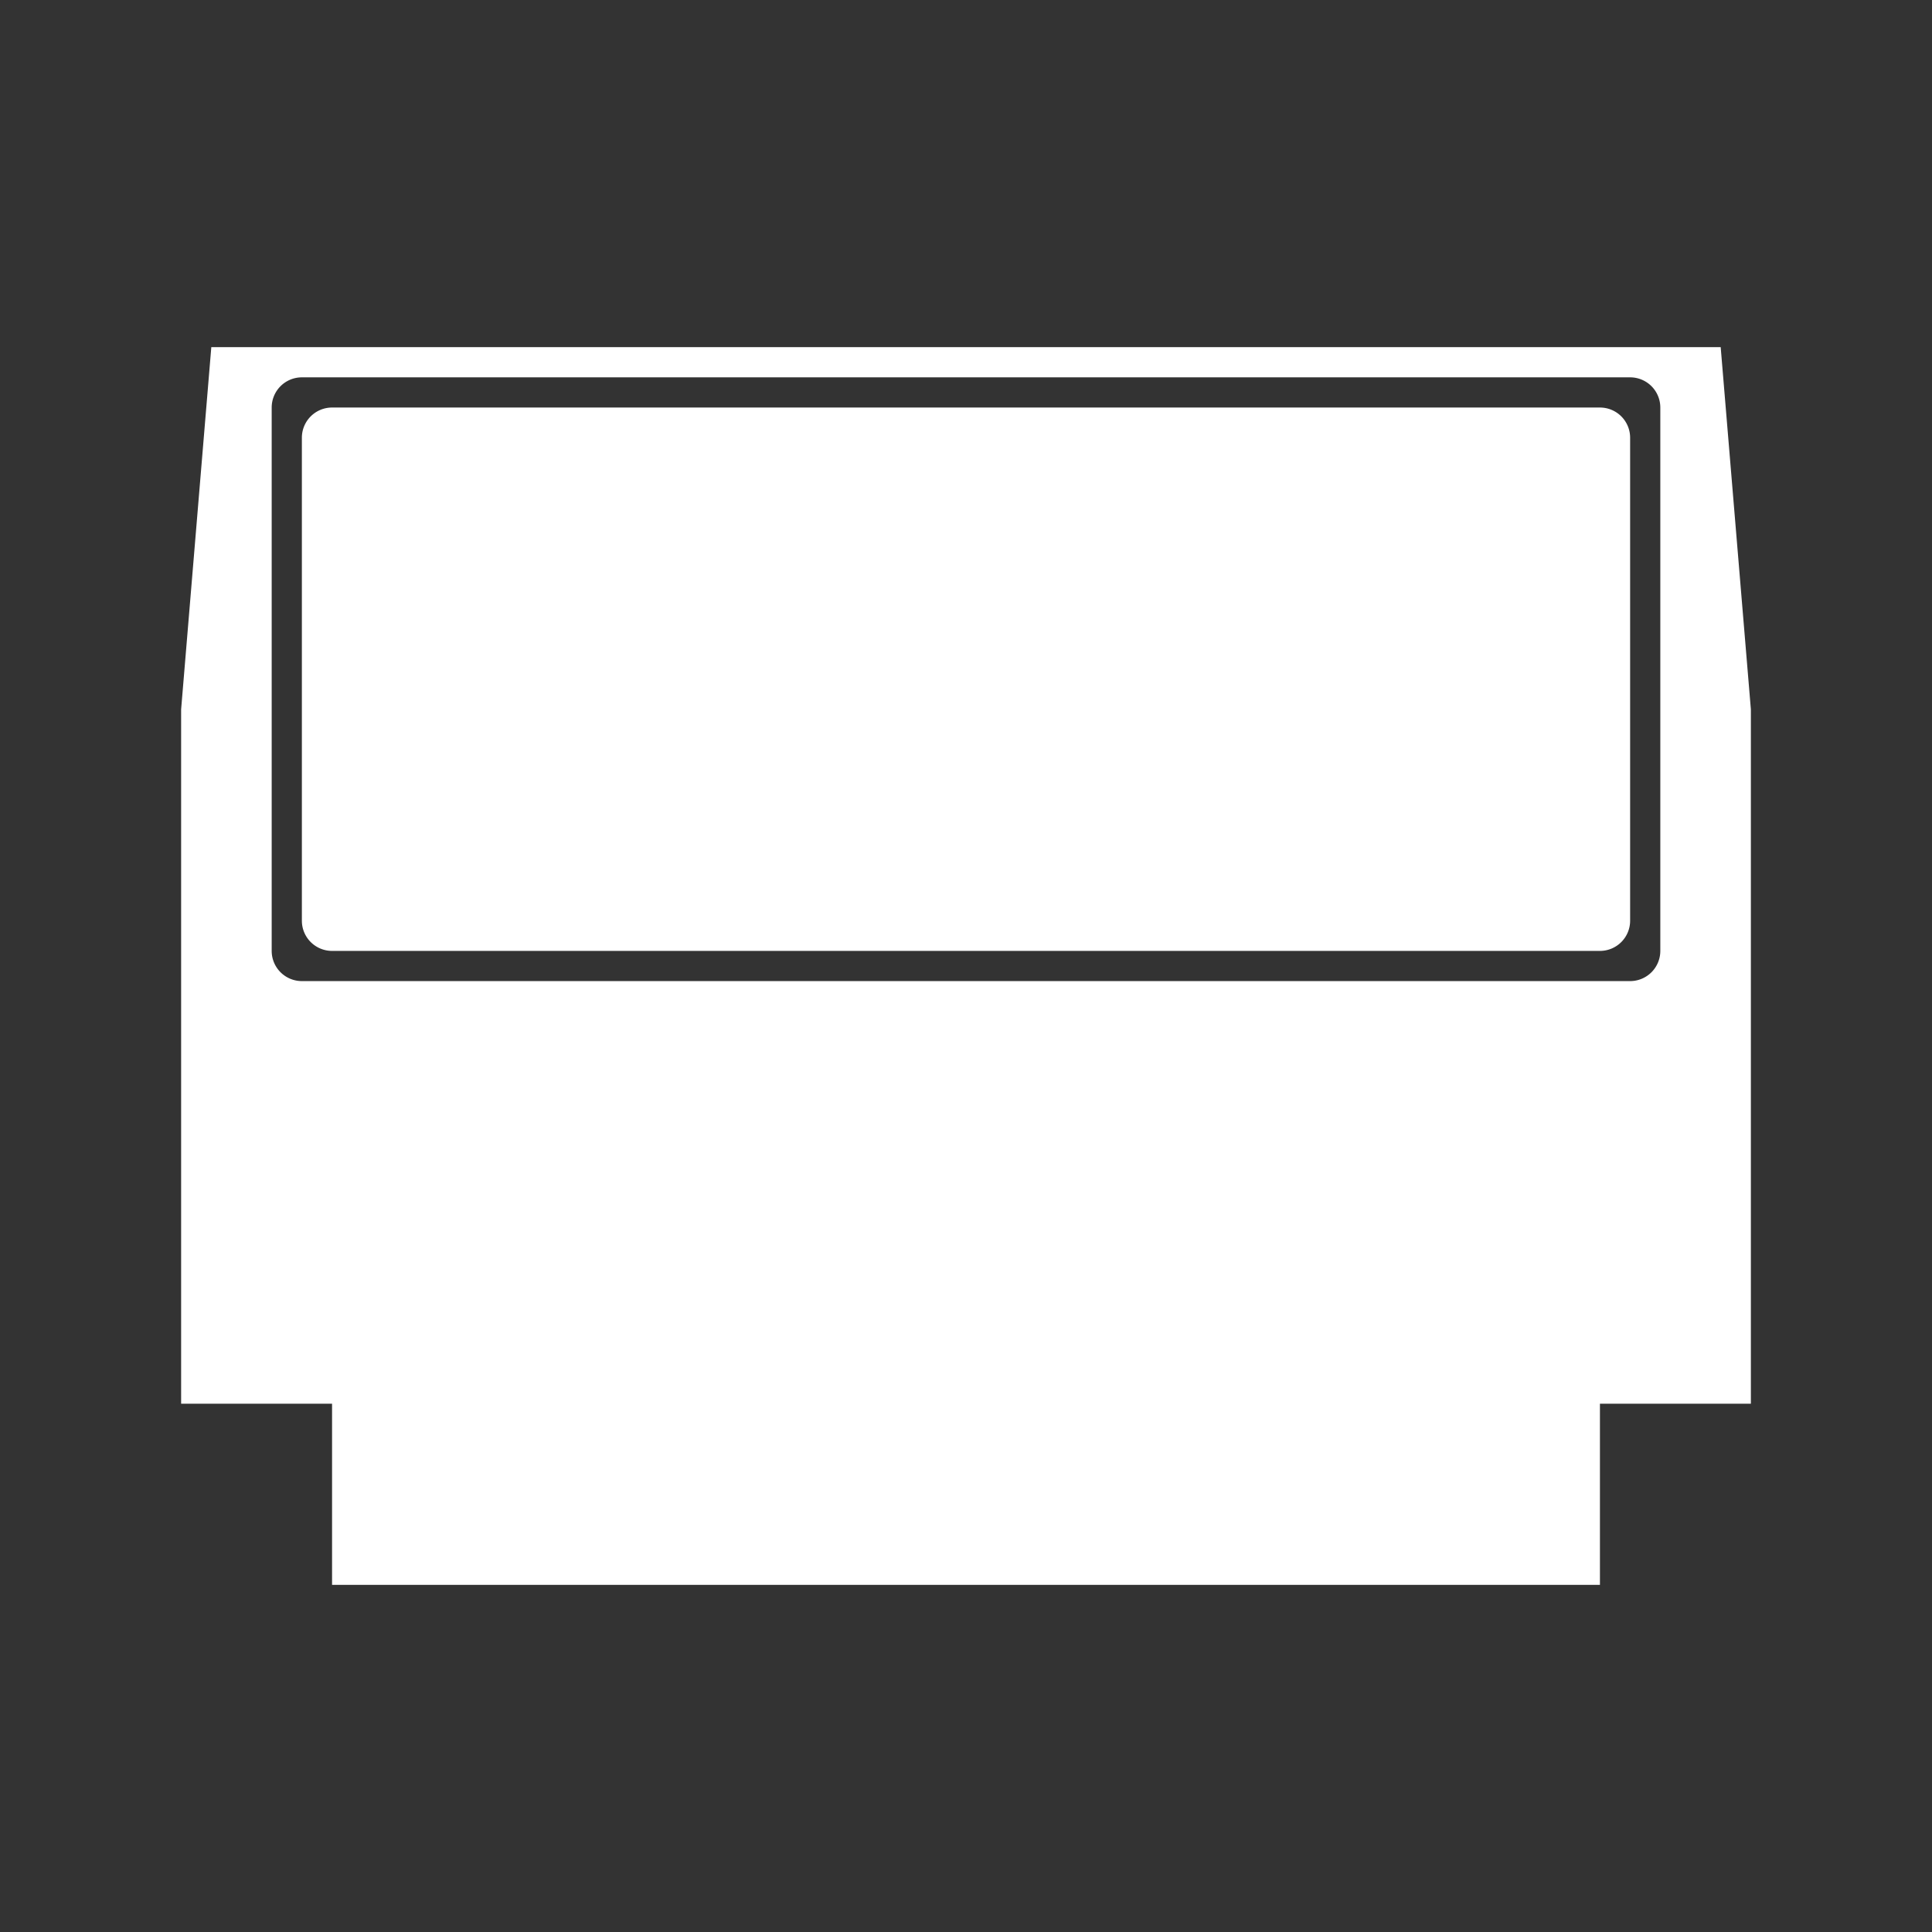 <svg xmlns="http://www.w3.org/2000/svg" xml:space="preserve" width="64" height="64"><rect width="100%" height="100%" fill="#333333" stroke="none"/><defs><clipPath id="a" clipPathUnits="userSpaceOnUse"><path d="M0 64h64V0H0z"/></clipPath></defs><g clip-path="url(#a)" transform="matrix(1 0 0 -1 0 63.5)"><path d="M0 0a1 1 0 0 0-1-1h-44a1 1 0 0 0-1 1v18a1 1 0 0 0 1 1h44a1 1 0 0 0 1-1zm2 20h-50l-1-12v-23h5v-6h42v6h5V8z" style="fill:#fff;fill-opacity:1;fill-rule:nonzero;stroke:none" transform="translate(55 32)"/><path d="M0 0h-42a1 1 0 0 0-1 1v16a1 1 0 0 0 1 1H0a1 1 0 0 0 1-1V1a1 1 0 0 0-1-1" style="fill:#fff;fill-opacity:1;fill-rule:nonzero;stroke:none" transform="translate(53 32)"/></g></svg>